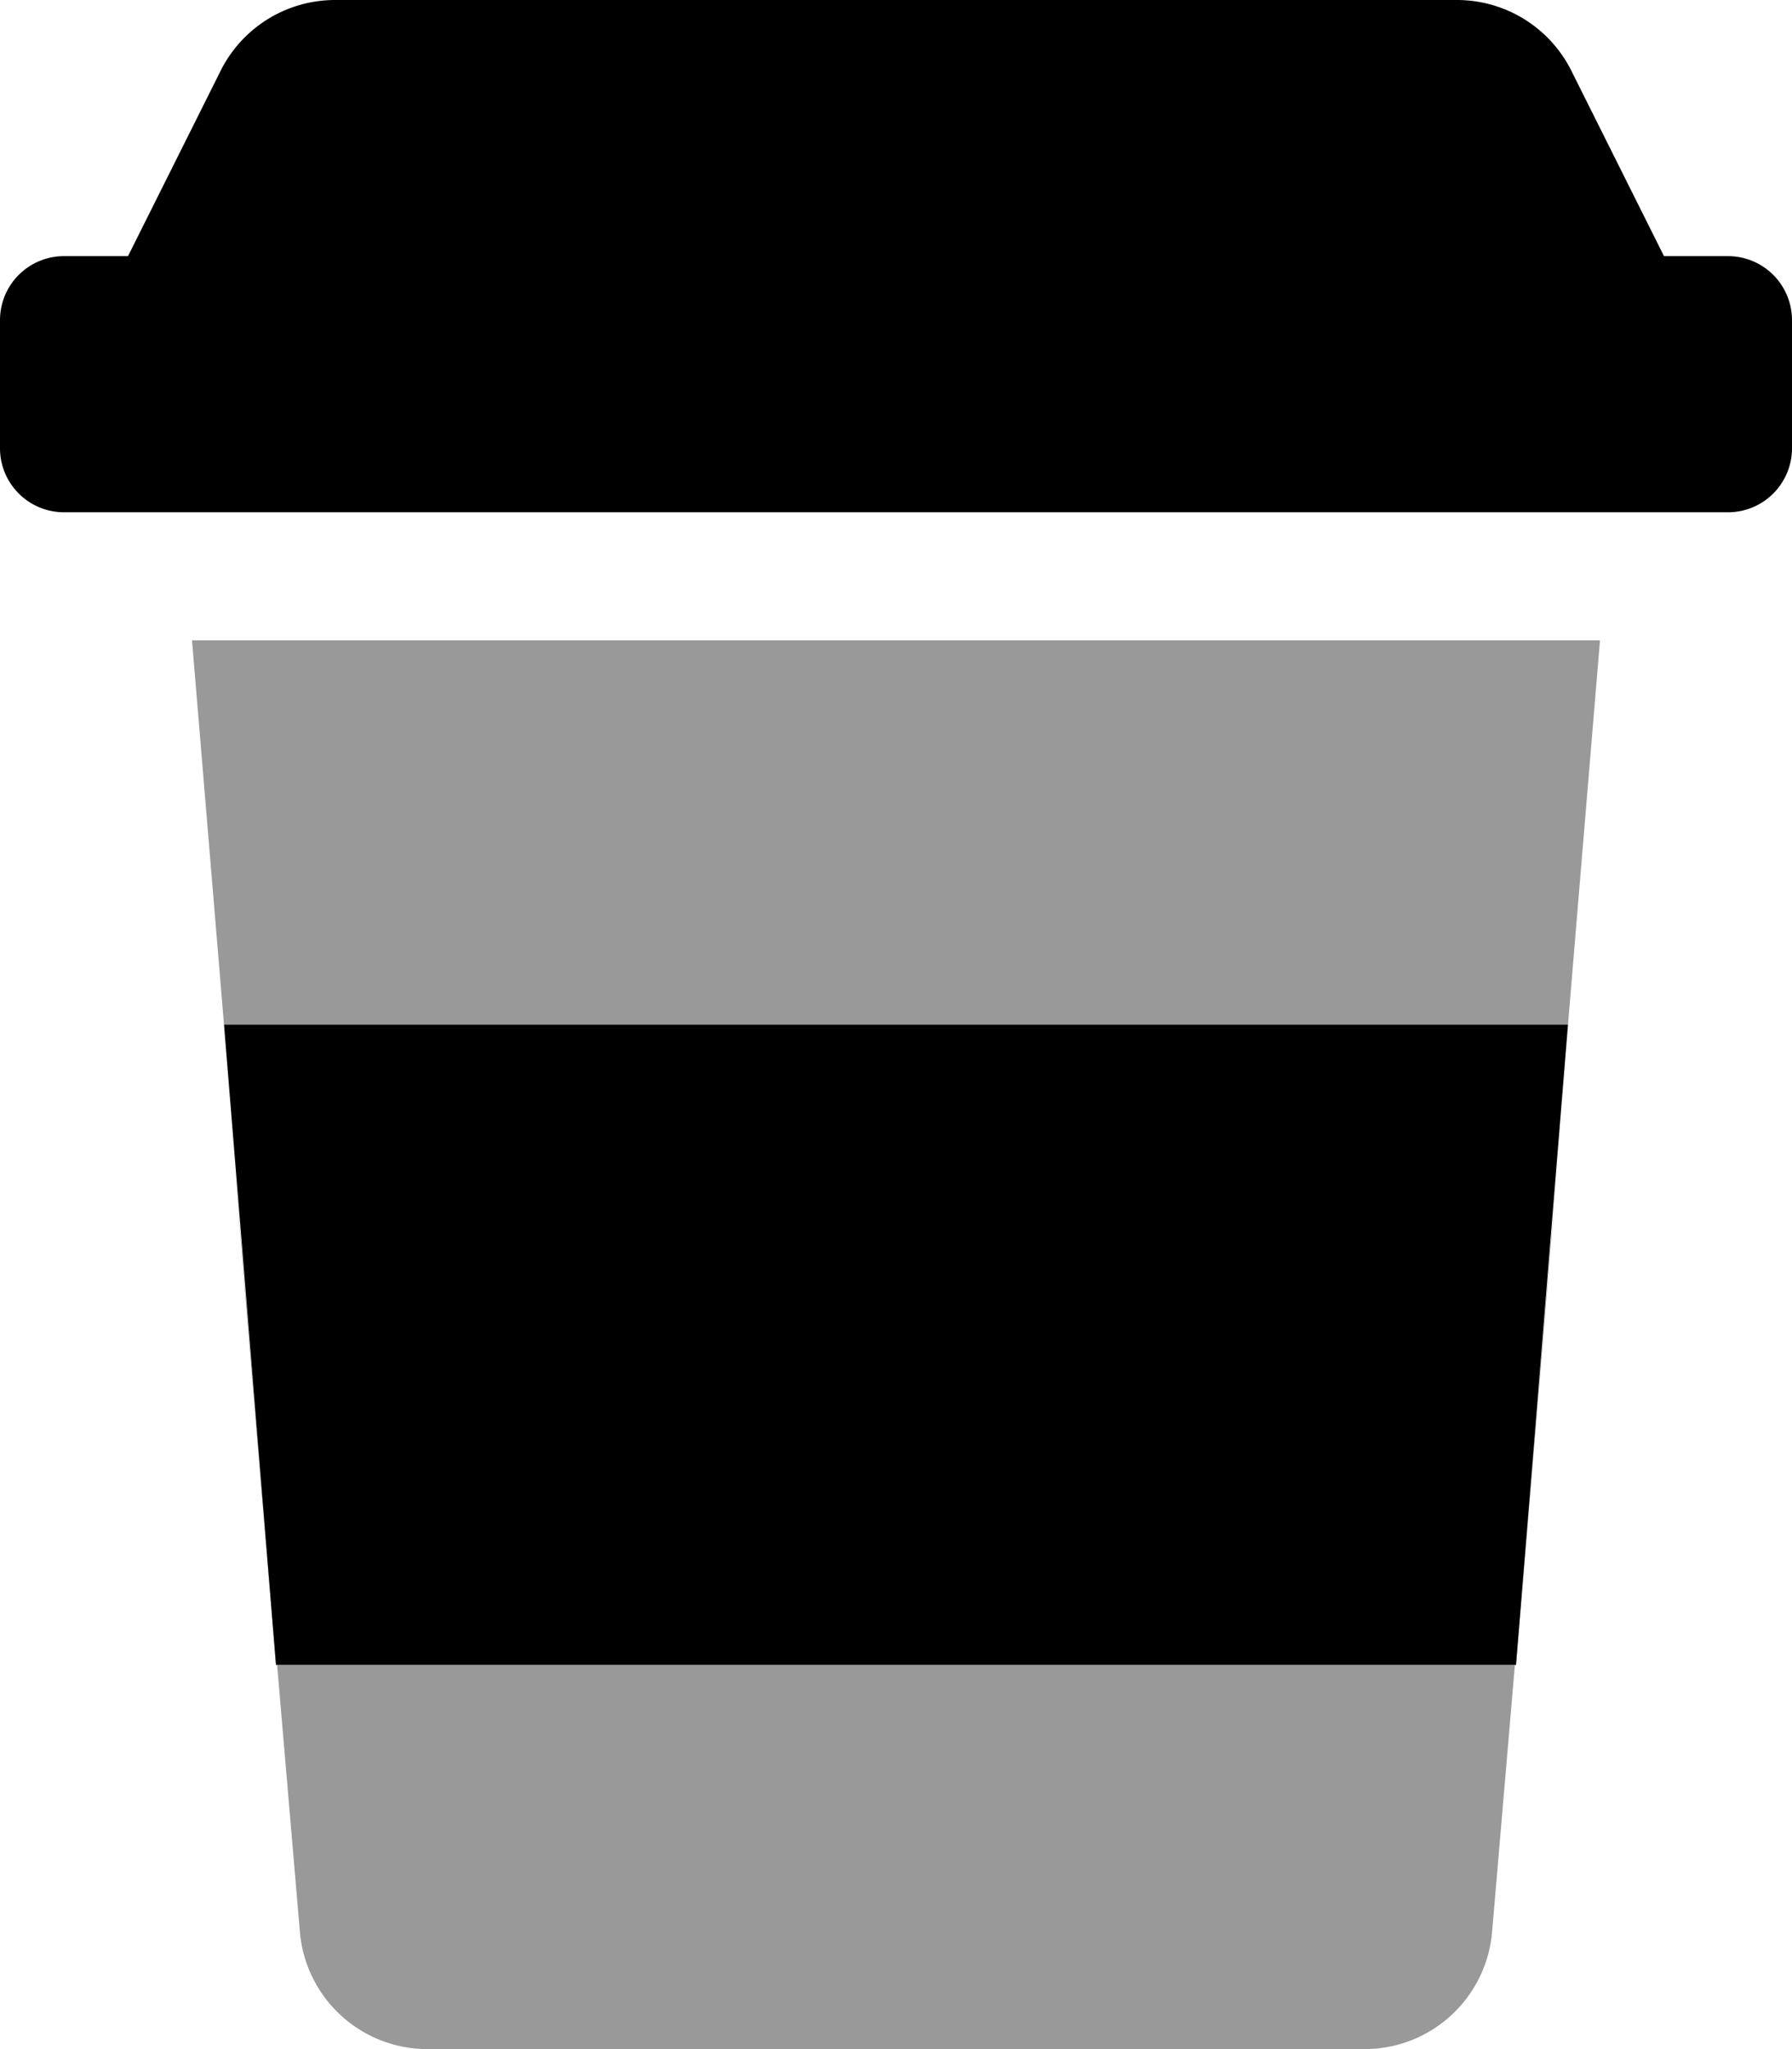 <svg xmlns="http://www.w3.org/2000/svg" aria-hidden="true" class="svg-inline--fa fa-coffee-togo fa-w-14" data-icon="coffee-togo" data-prefix="fad" viewBox="0 0 448 512"><g class="fa-group"><path fill="currentColor" d="M48 160h352l-8 96H56zm331 256H69L58 284l17 199a32 32 0 0 0 32 29h234a32 32 0 0 0 32-29l17-199z" class="fa-secondary" opacity="0.4"/><path fill="currentColor" d="M69 416h310l13-160H56zM432 64h-16l-23-46a32 32 0 0 0-29-18H84a32 32 0 0 0-29 18L32 64H16A16 16 0 0 0 0 80v32a16 16 0 0 0 16 16h416a16 16 0 0 0 16-16V80a16 16 0 0 0-16-16z" class="fa-primary"/></g></svg>